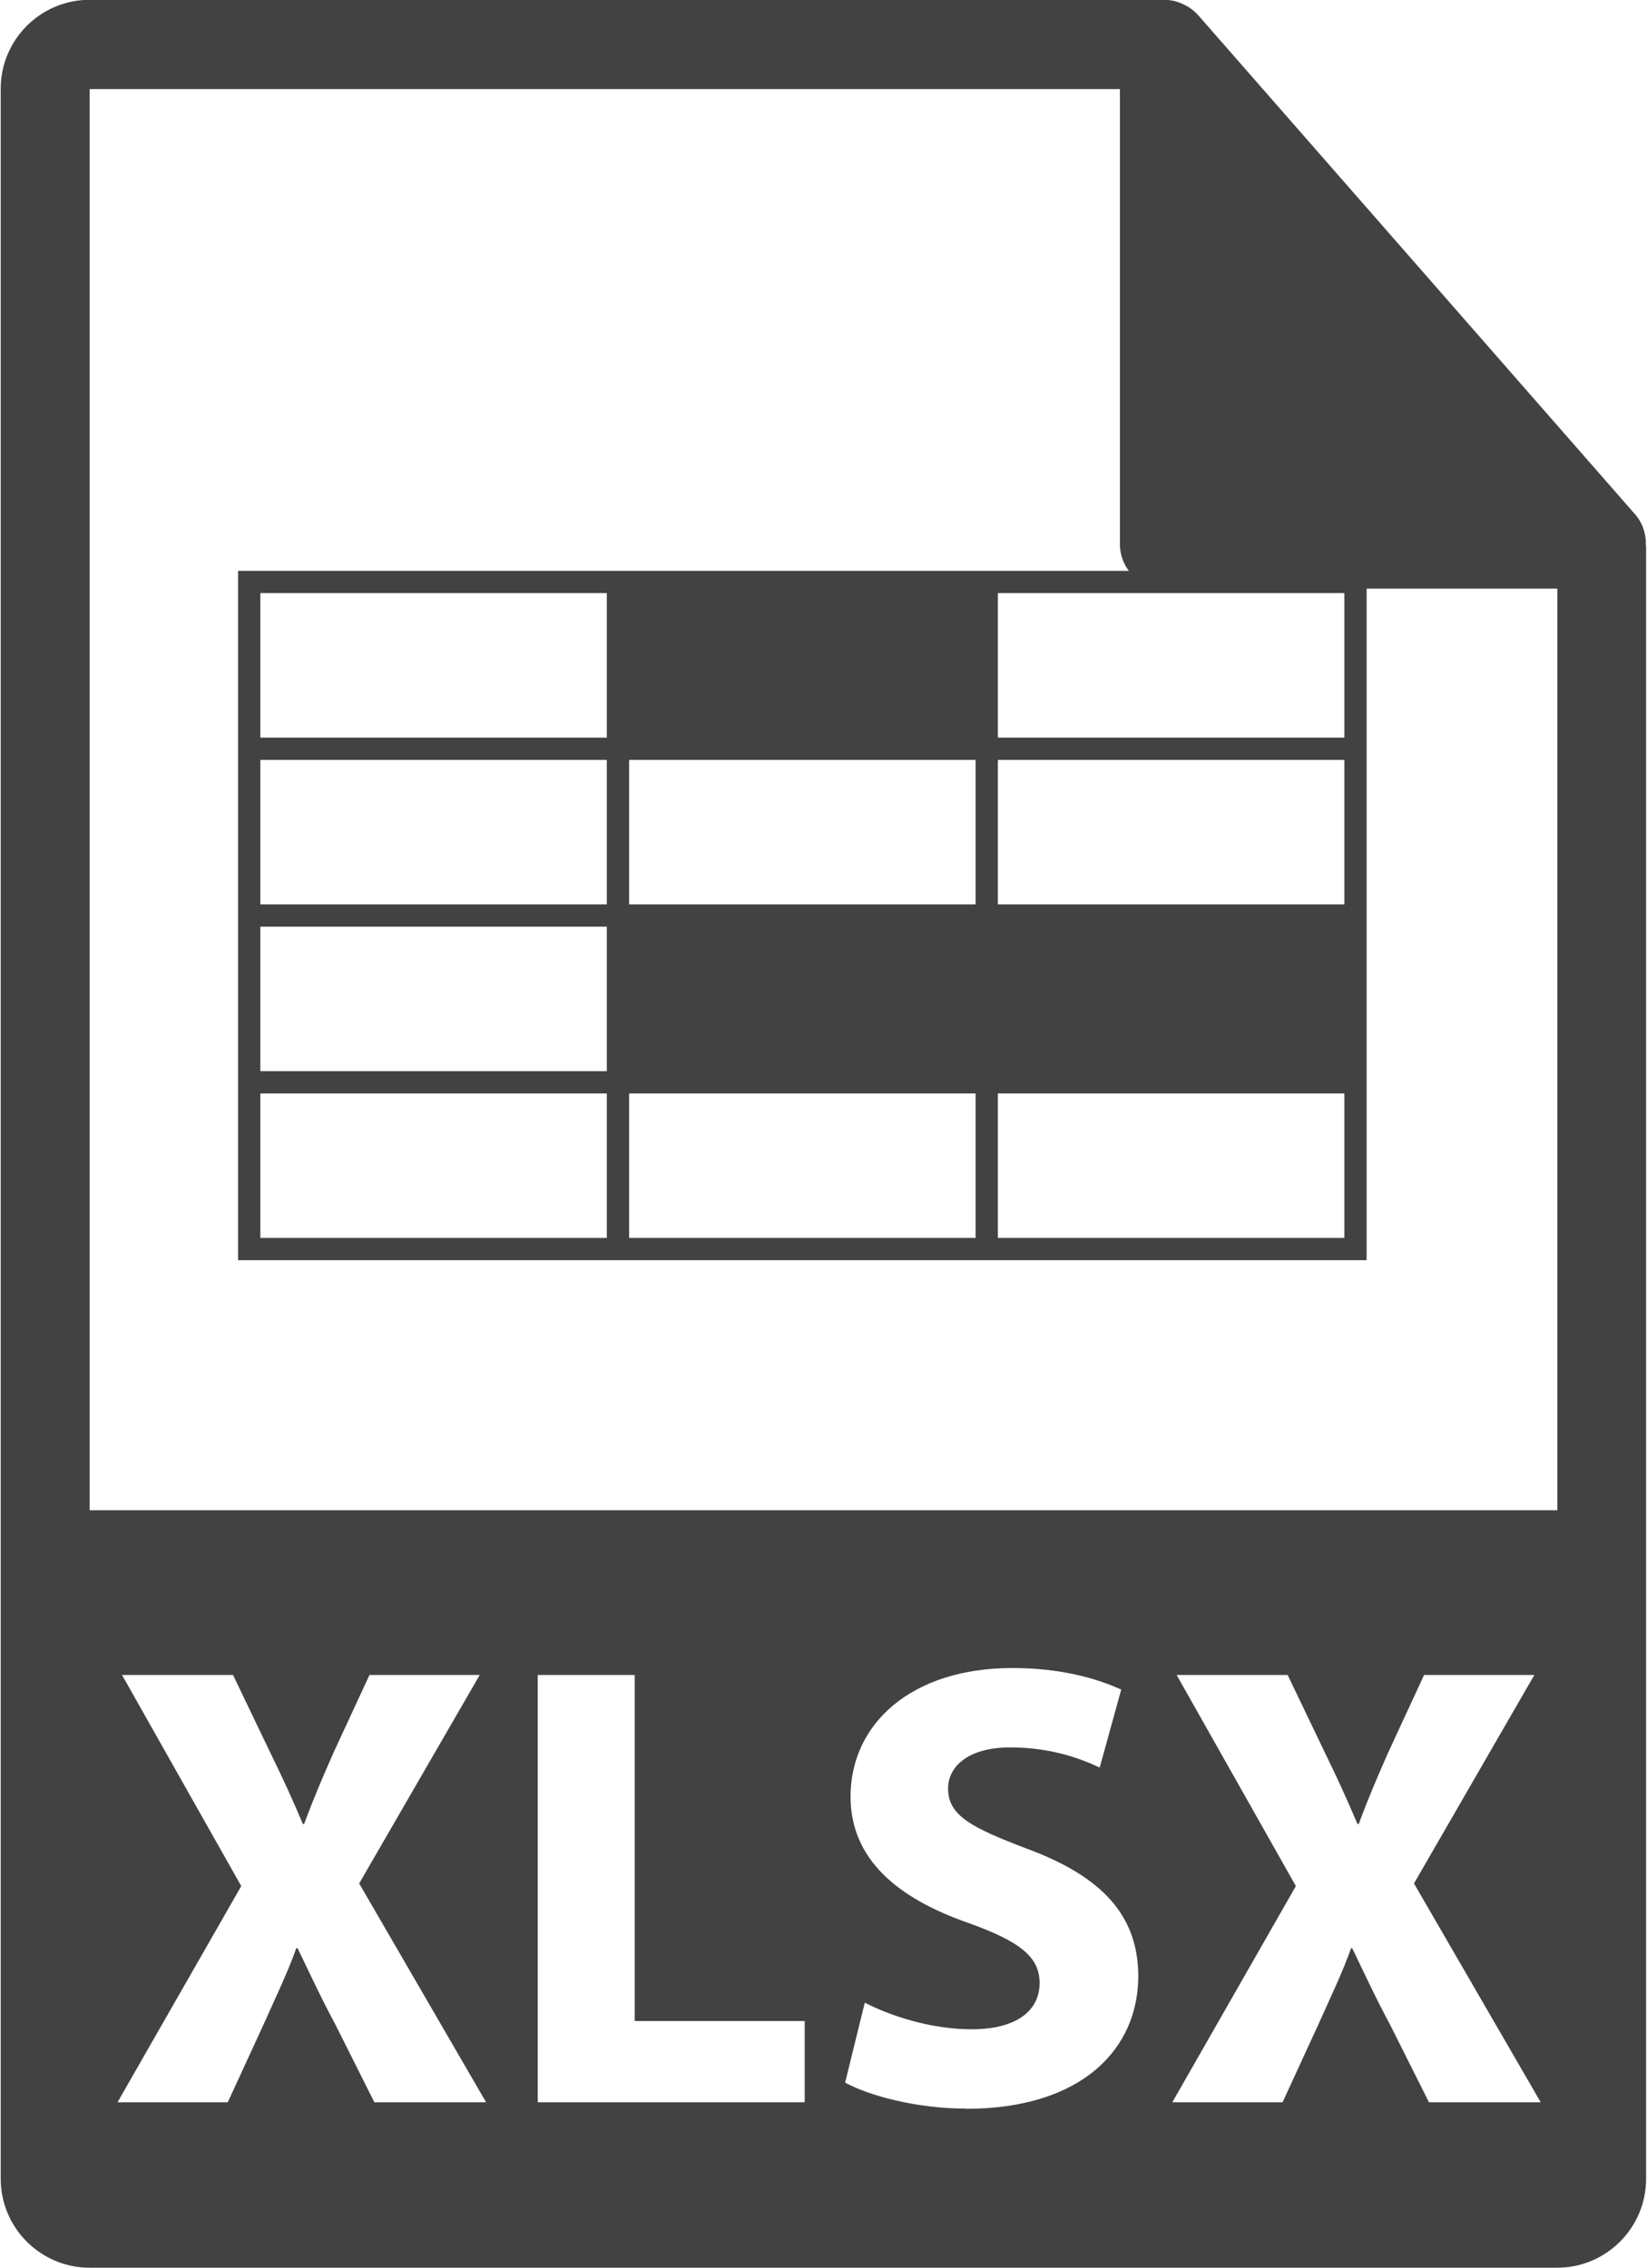 <?xml version="1.0" encoding="UTF-8"?>
<!DOCTYPE svg PUBLIC "-//W3C//DTD SVG 1.1//EN" "http://www.w3.org/Graphics/SVG/1.1/DTD/svg11.dtd">
<!-- Creator: CorelDRAW -->
<svg xmlns="http://www.w3.org/2000/svg" xml:space="preserve" width="175px" height="241px" style="shape-rendering:geometricPrecision; text-rendering:geometricPrecision; image-rendering:optimizeQuality; fill-rule:evenodd; clip-rule:evenodd"
viewBox="0 0 8.791 12.117"
 xmlns:xlink="http://www.w3.org/1999/xlink">
 <defs>
  <style type="text/css">
   <![CDATA[
    .fil0 {fill:#434242}
   ]]>
  </style>
 </defs>
 <g id="Layer_x0020_1">
  <path class="fil0" d="M8.789 2.904c-0.001,-0.056 -0.018,-0.11 -0.056,-0.154l-2.336 -2.669c-0,-0.001 -0.001,-0.001 -0.002,-0.002 -0.014,-0.016 -0.03,-0.028 -0.047,-0.04 -0.005,-0.003 -0.01,-0.006 -0.016,-0.009 -0.015,-0.008 -0.031,-0.015 -0.047,-0.02 -0.004,-0.001 -0.008,-0.003 -0.013,-0.004 -0.018,-0.004 -0.036,-0.007 -0.055,-0.007l-5.742 0c-0.262,0 -0.475,0.213 -0.475,0.475l0 11.167c0,0.262 0.213,0.475 0.475,0.475l7.84 0c0.262,0 0.475,-0.213 0.475,-0.475l0 -8.712c0,-0.009 -0.001,-0.018 -0.002,-0.027zm-6.793 8.328l-0.207 -0.413c-0.085,-0.159 -0.139,-0.278 -0.203,-0.41l-0.007 0c-0.047,0.132 -0.105,0.251 -0.176,0.41l-0.19 0.413 -0.589 0 0.661 -1.155 -0.637 -1.128 0.593 0 0.2 0.417c0.068,0.139 0.119,0.25 0.173,0.379l0.007 0c0.054,-0.146 0.098,-0.247 0.156,-0.379l0.193 -0.417 0.589 0 -0.644 1.114 0.678 1.169 -0.596 0 0 -1.71446e-005zm2.299 0l-1.426 0 0 -2.283 0.518 0 0 1.849 0.908 0 0 0.434zm0.863 0.034c-0.261,0 -0.518,-0.068 -0.647,-0.139l0.105 -0.427c0.139,0.071 0.352,0.142 0.572,0.142 0.237,0 0.362,-0.098 0.362,-0.247 0,-0.142 -0.108,-0.223 -0.383,-0.322 -0.379,-0.132 -0.627,-0.342 -0.627,-0.674 0,-0.389 0.325,-0.687 0.864,-0.687 0.257,0 0.447,0.054 0.582,0.115l-0.115 0.417c-0.092,-0.044 -0.254,-0.108 -0.478,-0.108 -0.224,0 -0.332,0.102 -0.332,0.22 0,0.146 0.129,0.21 0.423,0.322 0.403,0.149 0.593,0.359 0.593,0.681 5.14337e-005,0.383 -0.295,0.708 -0.921,0.708zm2.472 -0.034l-0.207 -0.413c-0.085,-0.159 -0.139,-0.278 -0.203,-0.41l-0.006 0c-0.047,0.132 -0.105,0.251 -0.176,0.41l-0.19 0.413 -0.589 0 0.66 -1.155 -0.637 -1.128 0.593 0 0.2 0.417c0.068,0.139 0.118,0.25 0.173,0.379l0.007 0c0.054,-0.146 0.098,-0.247 0.156,-0.379l0.193 -0.417 0.589 0 -0.643 1.114 0.677 1.169 -0.596 0 0 -1.71446e-005zm-7.155 -3.163l0 -7.593 5.504 0 0 2.431c0,0.131 0.106,0.238 0.238,0.238l2.099 0 0 4.924 -7.841 0z"/>
  <path class="fil0" d="M5.208 3.05l-1.851 0 -2.089 0 0 0.891 0 0.119 0 0.772 0 0.119 0 0.772 0 0.119 0 0.891 1.97 1.71446e-005 0.119 0 1.851 0 0.119 0 1.97 0 0 -1.01 0 -0.772 0 -0.891 0 -0.119 0 -0.891 -2.089 0zm0 1.782l-1.851 0 0 -0.772 1.851 0 0 0.772zm-3.821 -1.663l1.851 0 0 0.772 -1.851 0 0 -0.772zm0 0.891l1.851 0 0 0.772 -1.851 0 0 -0.772zm0 0.891l1.851 0 0 0.772 -1.851 0 0 -0.772zm0 1.663l0 -0.772 1.851 0 0 0.772 -1.851 0zm1.97 0l0 -0.772 1.851 0 0 0.772 -1.851 0zm3.821 0l-1.851 0 0 -0.772 1.851 0 0 0.772 0 0zm0 -1.782l-1.851 0 0 -0.772 1.851 0 0 0.772 0 0zm-1.851 -0.891l0 -0.772 1.851 -1.71446e-005 0 0.772 -1.851 0z"/>
 </g>
</svg>
